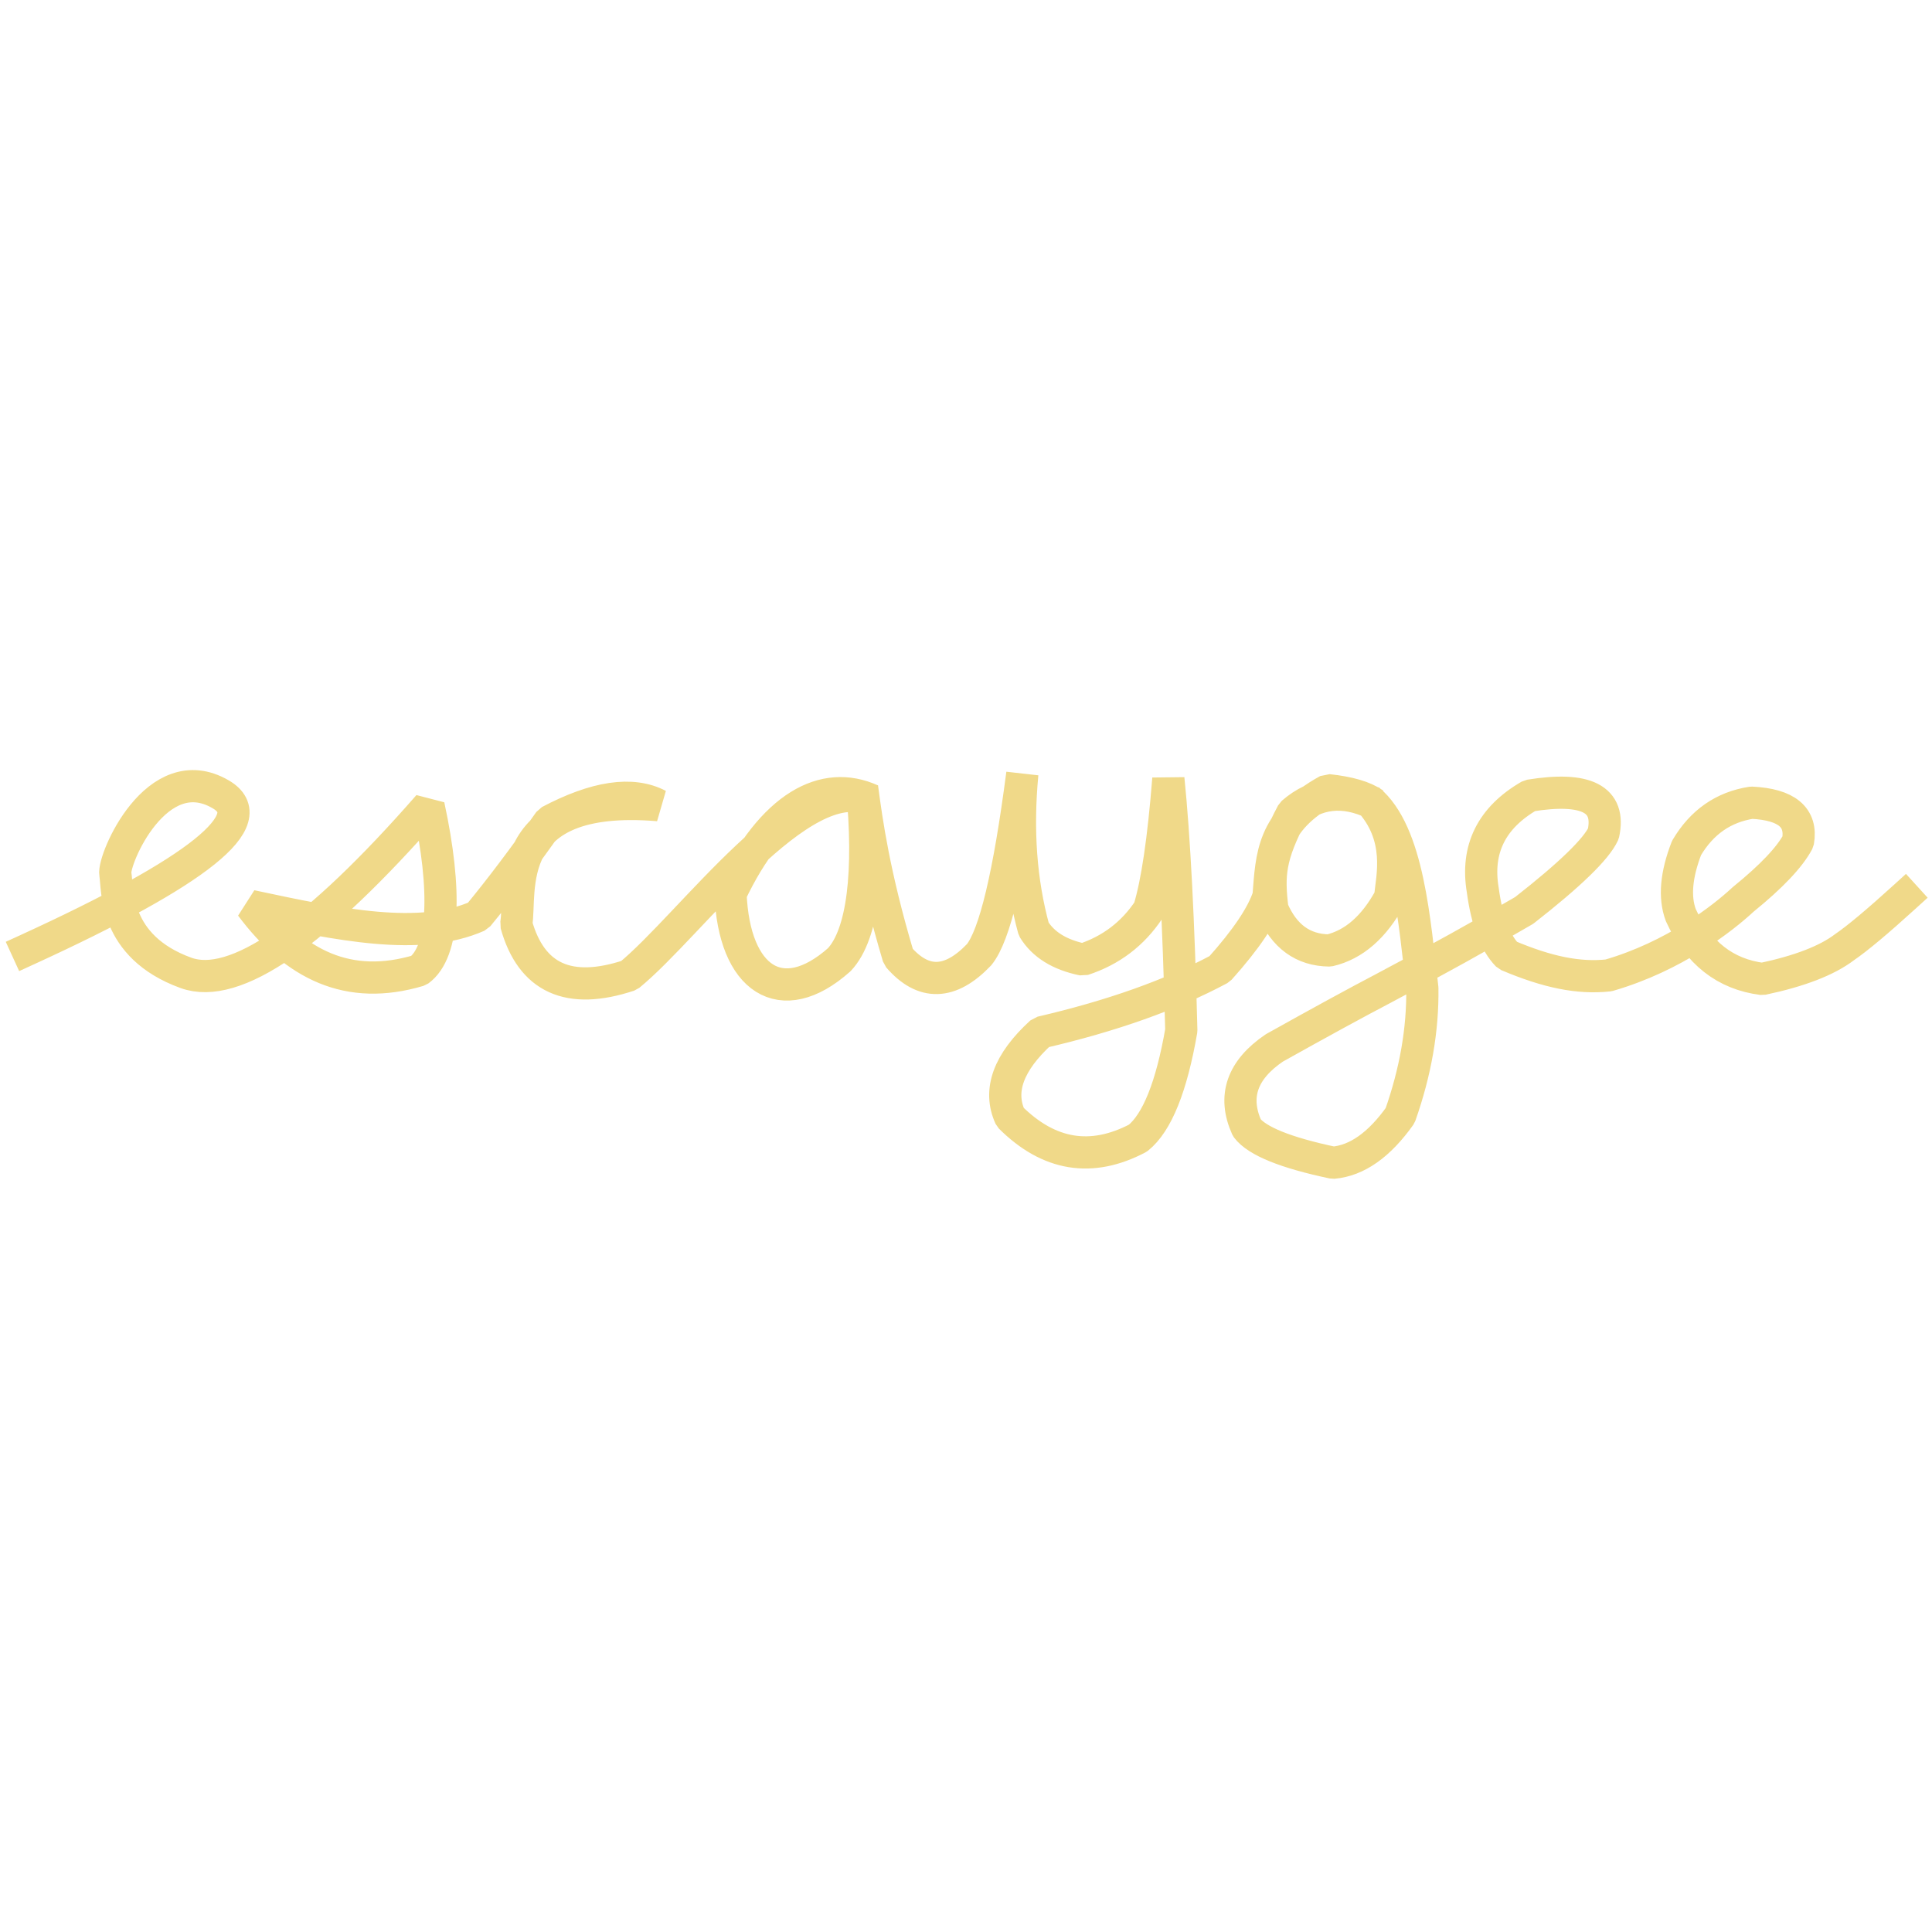 <?xml version="1.0" standalone="no"?>
<!DOCTYPE svg PUBLIC "-//W3C//DTD SVG 20010904//EN" "http://www.w3.org/TR/2001/REC-SVG-20010904/DTD/svg10.dtd">
<!-- Created using Krita: https://krita.org -->
<svg xmlns="http://www.w3.org/2000/svg" 
    xmlns:xlink="http://www.w3.org/1999/xlink"
    xmlns:krita="http://krita.org/namespaces/svg/krita"
    xmlns:sodipodi="http://sodipodi.sourceforge.net/DTD/sodipodi-0.dtd"
    width="1800pt"
    height="1800pt"
    viewBox="0 0 1800 1800">
<defs/>
<path id="shape0" transform="translate(25.248, 720.927)" fill="none" stroke="#f0d989" stroke-width="30" stroke-linecap="square" stroke-linejoin="bevel" d="M0 163.939C160.033 90.662 220.167 42.395 180.4 19.138C120.75 -15.748 79.858 80.061 82.213 93.372C84.57 106.683 79.891 160.781 147.984 185.476C193.38 201.94 268.726 150.017 374.022 29.708C391.256 109.465 388.727 165.786 365.028 183.185C299.482 202.778 249.682 178.076 208.588 123.157C291.382 140.87 366.098 156.331 420.012 132.482C440.46 107.682 462.673 78.273 486.651 44.256C529.897 21.439 563.739 16.427 588.179 29.219C439.837 16.908 460.907 111.125 455.698 140.111C469.767 190.508 504.844 206.394 560.931 187.768C618.544 140.6 721.708 -5.005 786.502 24.448C743.114 4.926 694.655 28.943 655.359 111.701C658.571 191.373 702.736 221.17 756.662 173.219C779.031 149.45 785.434 90.34 777.899 12.61C782.225 44.898 788.875 93.832 811.747 170.564C834.932 197.455 860.005 196.774 886.967 168.522C901.489 150.651 914.909 94.477 927.226 0C922.241 52.442 925.78 100.669 937.844 144.681C946.687 159.171 961.987 168.645 983.744 173.104C1009.77 164.641 1030.28 149.061 1045.29 126.364C1052.8 101.861 1058.8 61.288 1063.28 4.646C1068.79 58.614 1072.82 136.762 1075.35 239.09C1066.23 291.673 1052.77 325.124 1034.95 339.442C991.603 362.276 951.933 355.759 915.943 319.89C904.605 295.182 914.208 268.859 944.751 240.923C1010.72 225.608 1066.16 205.916 1111.06 181.846C1135.87 154.163 1151.05 131.545 1156.63 113.992C1159.6 77.08 1159.45 44.171 1211.94 15.264C1231.58 17.338 1245.87 21.531 1254.81 27.844C1226.51 14.207 1201.15 17.093 1178.76 36.502C1157.39 76.953 1156.38 94.227 1160.23 126.051C1171.11 151.485 1188.79 164.332 1213.27 164.591C1236.05 159.269 1254.91 142.861 1269.85 115.367C1271.67 96.475 1281.72 58.127 1249.75 24.073C1287.15 54.697 1292.62 139.15 1299.91 199.682C1300.47 238.122 1293.58 277.683 1279.24 318.364C1259.78 345.775 1238.96 360.439 1216.76 362.354C1172.54 353.031 1145.76 342.187 1136.43 329.82C1123.31 300.738 1131.82 275.944 1161.96 255.435C1204.12 231.862 1237.89 213.43 1263.27 200.14C1312.14 174.273 1355.99 149.987 1394.81 127.281C1437.37 94.001 1461.96 70.172 1468.57 55.797C1475.62 23.599 1452.73 11.774 1399.89 20.322C1364.32 40.87 1349.77 70.279 1356.24 108.548C1360.08 137.08 1367.74 157.259 1379.24 169.086C1416.55 184.9 1445.46 190.821 1473.43 187.819C1534.64 170.122 1579.6 134.892 1598.86 116.996C1625.16 95.664 1642.17 77.708 1649.91 63.128C1653.83 40.603 1639.42 28.537 1606.69 26.928C1580.49 30.979 1560.29 45.032 1546.08 69.085C1536.36 94.165 1534.56 114.985 1540.67 131.543C1556.8 166.887 1582.15 186.753 1616.7 191.143C1651.44 183.792 1676.94 173.937 1693.19 161.578C1705.15 153.428 1723.92 137.718 1749.5 114.45" sodipodi:nodetypes="czzzcccccccccccccccccccccccccccccccccccccccccccccccccccc"/>
</svg>
